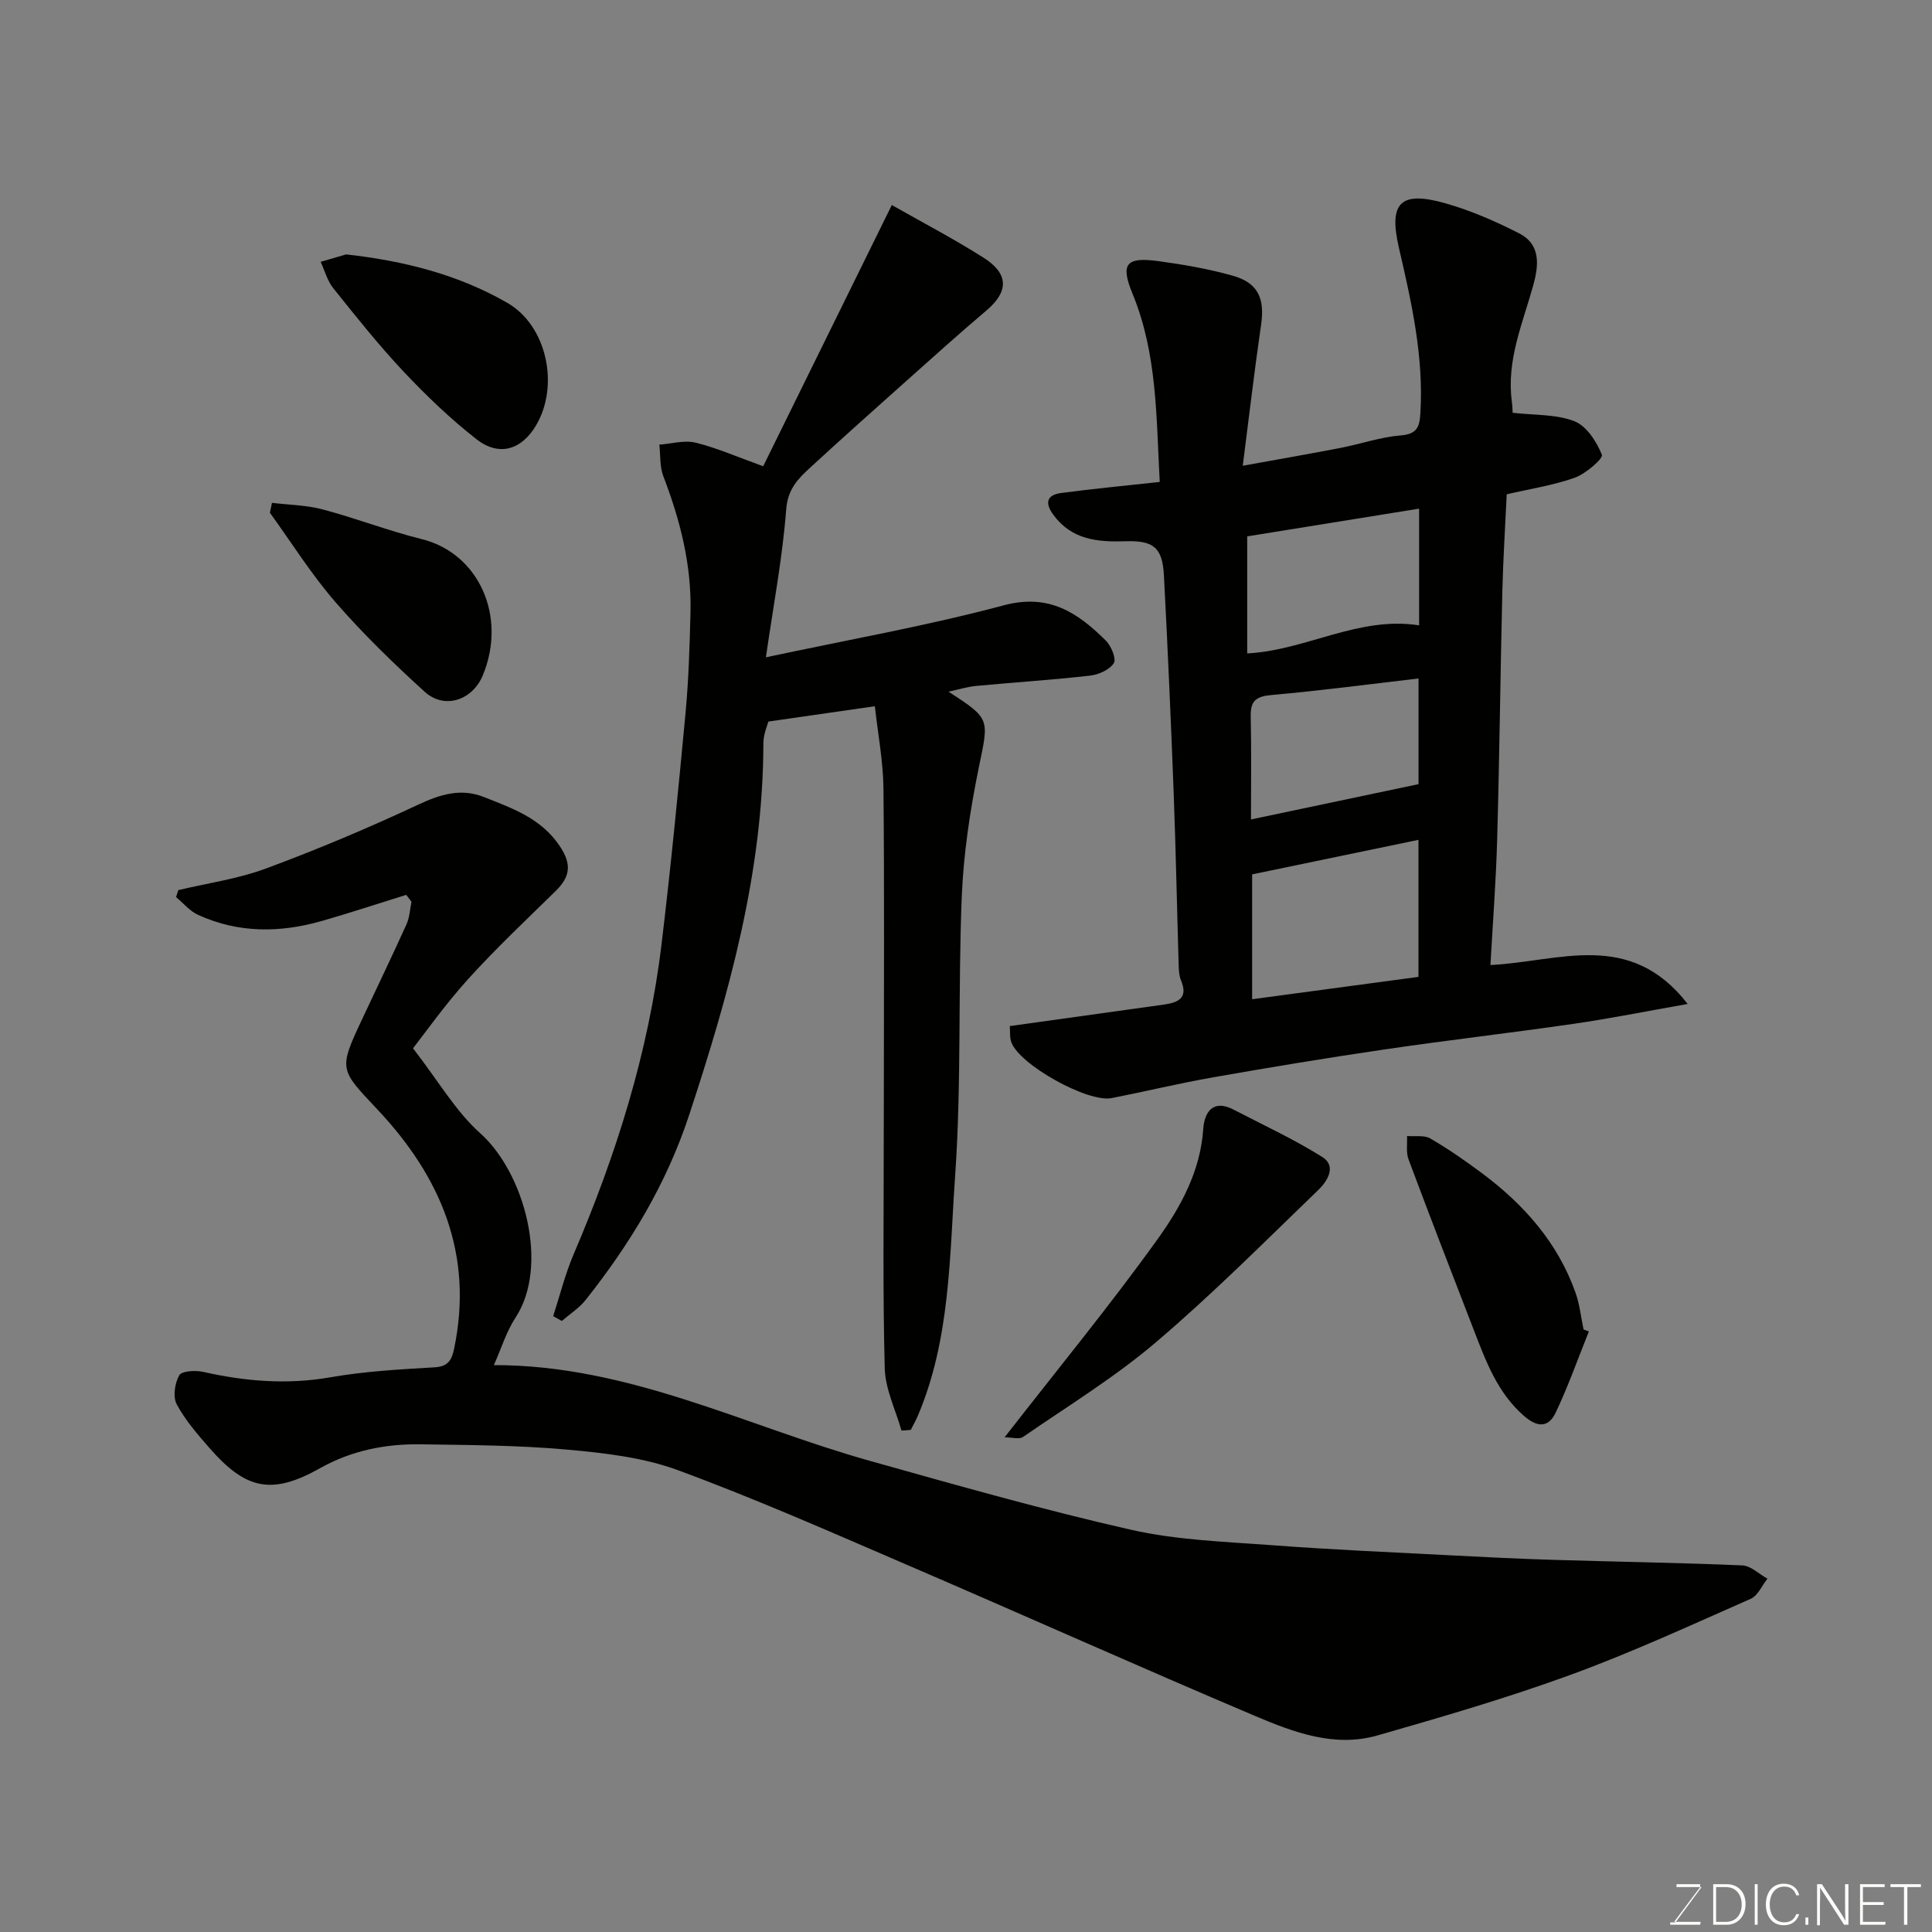 <svg enable-background="new 0 0 400 400" viewBox="0 0 400 400" xmlns="http://www.w3.org/2000/svg"><rect x="0" y="0" width="400" height="400" fill="#808080" stroke="none"/><path d="m84.1 185.27c-5.82 1.81-11.62 3.73-17.48 5.41-8.66 2.48-17.29 2.54-25.62-1.27-1.72-.78-3.04-2.43-4.55-3.68.16-.48.31-.96.47-1.44 6.08-1.45 12.38-2.33 18.19-4.49 10.68-3.96 21.21-8.4 31.53-13.23 4.58-2.14 8.83-3.43 13.58-1.54 5.86 2.33 11.76 4.34 15.65 10.11 2.59 3.84 2.16 6.41-.86 9.37-6.12 5.99-12.37 11.88-18.11 18.22-4.85 5.37-9.04 11.33-11.39 14.31 5.29 6.83 8.84 13.05 13.9 17.57 9.28 8.29 14.31 27.52 7.35 38.14-1.93 2.94-2.98 6.47-4.51 9.88 27.92-.04 52.12 12.6 77.73 19.79 18 5.05 36 10.18 54.23 14.31 9.53 2.16 19.52 2.46 29.34 3.2 12.01.91 24.06 1.42 36.09 2.05 7.43.39 14.86.76 22.3.98 12.93.4 25.87.58 38.79 1.14 1.77.08 3.47 1.8 5.2 2.75-1.13 1.42-1.98 3.51-3.45 4.16-12.37 5.45-24.67 11.13-37.35 15.76-13.11 4.78-26.55 8.7-39.97 12.54-8.85 2.53-17.28-.64-25.24-4.01-24.15-10.23-48.09-20.97-72.19-31.34-15.7-6.76-31.36-13.68-47.39-19.58-7.22-2.66-15.25-3.56-23-4.26-10.05-.9-20.18-.94-30.28-1.09-7.28-.11-14.34 1.31-20.75 4.92-10.09 5.68-15.45 4.43-22.97-4.19-2.47-2.83-5-5.74-6.75-9.01-.83-1.55-.41-4.37.52-6.01.51-.91 3.35-1.07 4.94-.71 8.74 1.97 17.41 2.69 26.37 1.12 7.09-1.24 14.35-1.64 21.56-2.06 2.84-.16 3.56-1.57 4.04-3.86 4.08-19.48-2.74-35.54-15.8-49.44-7.96-8.47-8.18-8.27-3.18-18.92 3.05-6.5 6.17-12.97 9.13-19.52.64-1.42.7-3.09 1.03-4.65-.37-.47-.73-.95-1.1-1.43z" fill="#010100"/><path d="m240.11 99.78c-.73-13.37-.49-26.46-5.62-38.94-2.58-6.26-1.35-7.69 5.4-6.77 5.15.7 10.31 1.6 15.3 3 5.3 1.48 6.7 4.72 5.9 10.21-1.36 9.35-2.46 18.75-3.79 29.15 7.58-1.38 13.93-2.47 20.26-3.7 4.15-.81 8.23-2.23 12.41-2.58 3.44-.28 3.94-1.73 4.11-4.7.69-11.66-1.84-22.88-4.43-34.06-2.16-9.31.14-11.97 9.53-9.32 5.28 1.49 10.42 3.73 15.32 6.23 4.56 2.33 4.09 6.65 2.92 10.86-2.19 7.85-5.55 15.49-4.41 23.96.11.79.12 1.59.17 2.34 4.48.52 8.97.27 12.78 1.75 2.52.98 4.6 4.23 5.7 6.95.31.75-3.32 3.91-5.59 4.73-4.39 1.58-9.09 2.28-14.12 3.45-.31 6.76-.75 13.49-.91 20.23-.41 17.09-.59 34.19-1.07 51.28-.24 8.57-.9 17.12-1.39 25.95 14.23-.69 28.84-7.41 40.83 8.06-8.69 1.53-16.08 3.02-23.53 4.1-13.11 1.9-26.28 3.41-39.39 5.34-11.79 1.73-23.54 3.68-35.28 5.74-7.06 1.24-14.03 2.93-21.06 4.31-4.95.97-19.08-6.9-20.76-11.56-.37-1.02-.23-2.22-.32-3.35 10.77-1.5 21.29-2.98 31.82-4.44 3-.42 5.19-1.31 3.62-5.04-.37-.88-.44-1.93-.47-2.9-.36-11.93-.59-23.86-1.04-35.79-.57-15.03-1.23-30.06-2.02-45.09-.3-5.73-2.06-7.31-7.92-7.12-5.83.19-11.19-.28-15-5.51-1.84-2.52-1.25-4.1 1.66-4.48 6.47-.87 13.01-1.48 20.39-2.29zm53.57 102.47c0-9.93 0-19 0-28.37-11.78 2.45-23.18 4.81-34.44 7.15v25.85c11.79-1.59 23.18-3.12 34.44-4.63zm.13-96.94c-12.11 1.95-23.93 3.86-35.59 5.74v24.23c12.14-.61 23-7.77 35.59-5.81 0-7.81 0-15.74 0-24.16zm-34.81 64.35c11.53-2.43 23-4.85 34.69-7.31 0-6.72 0-14.42 0-21.88-10.31 1.2-20.33 2.53-30.39 3.42-3.17.28-4.43 1.14-4.35 4.39.16 7.3.05 14.61.05 21.38z" fill="#010100"/><path d="m186.64 296.18c-1.21-4.28-3.34-8.53-3.46-12.84-.43-16.02-.2-32.06-.21-48.09 0-2.83.02-5.67.02-8.5 0-21.16.13-42.33-.08-63.49-.06-5.67-1.15-11.32-1.78-17.04-7.42 1.07-14.22 2.05-22.04 3.17-.14.57-1.03 2.54-1.04 4.5-.04 26.72-7.13 51.96-15.4 77.05-4.69 14.22-12.22 26.63-21.4 38.2-1.34 1.69-3.27 2.91-4.93 4.35-.6-.33-1.19-.66-1.79-.99 1.39-4.28 2.47-8.69 4.23-12.81 8.83-20.62 15.51-41.84 18.2-64.16 1.92-15.96 3.48-31.97 4.98-47.98.64-6.9.85-13.86 1.02-20.8.24-9.79-2.14-19.08-5.63-28.17-.76-1.99-.57-4.34-.82-6.52 2.51-.18 5.17-.98 7.5-.41 4.38 1.07 8.57 2.93 14 4.88 8.75-17.78 17.48-35.5 26.63-54.08 6.13 3.49 12.73 6.93 18.99 10.9 5.27 3.34 5.2 7.02.65 10.89-5.65 4.79-11.17 9.75-16.7 14.69-6.65 5.93-13.3 11.87-19.86 17.9-2.49 2.29-4.62 4.43-4.94 8.59-.77 10.01-2.66 19.94-4.21 30.67 17.03-3.64 33.33-6.51 49.26-10.77 9.38-2.5 15.32 1.56 21.12 7.31 1.12 1.11 2.22 3.79 1.65 4.67-.88 1.37-3.13 2.38-4.91 2.58-7.83.89-15.7 1.39-23.55 2.13-1.84.17-3.63.74-5.76 1.19 8.78 5.69 8.35 5.6 6.26 15.76-1.8 8.79-3.15 17.78-3.52 26.72-.78 19.25-.03 38.58-1.37 57.77-1.17 16.71-.97 33.83-7.75 49.74-.42.98-.95 1.9-1.43 2.85-.63.07-1.28.11-1.93.14z" fill="#010100"/><path d="m207.99 297.58c11.12-14.29 21.85-27.33 31.68-41.03 4.78-6.66 8.86-14.07 9.45-22.81.23-3.37 1.93-6.26 6.27-4.01 6.16 3.2 12.5 6.13 18.37 9.81 3.06 1.92 1.01 5.06-.79 6.8-11.08 10.69-21.97 21.63-33.68 31.59-8.54 7.26-18.23 13.19-27.49 19.58-.78.54-2.24.07-3.81.07z" fill="#010100"/><path d="m328.96 275.66c-2.26 5.61-4.27 11.33-6.86 16.78-1.48 3.12-3.73 3.2-6.61.68-5.45-4.78-7.8-11.17-10.28-17.56-4.58-11.82-9.15-23.65-13.59-35.53-.54-1.45-.23-3.21-.31-4.83 1.62.14 3.54-.23 4.82.51 3.76 2.19 7.36 4.69 10.85 7.3 8.63 6.47 15.57 14.33 19.23 24.67.85 2.42 1.11 5.05 1.65 7.58.36.14.73.27 1.1.4z" fill="#010100"/><path d="m71.67 52.67c12.28 1.37 23.33 4.27 33.33 10.01 8.27 4.74 10.84 17.19 5.99 25.38-3 5.08-7.66 6.53-12.33 2.88-5.38-4.2-10.37-8.99-15.06-13.96-5.17-5.49-9.88-11.42-14.6-17.31-1.23-1.53-1.76-3.62-2.61-5.46 1.96-.58 3.94-1.15 5.28-1.54z" fill="#010100"/><path d="m56.31 104.11c3.5.42 7.09.46 10.46 1.35 6.91 1.83 13.62 4.44 20.55 6.16 11.81 2.93 17.7 15.99 12.64 28.2-2.15 5.19-7.96 7.12-12.05 3.39-6.45-5.87-12.76-11.98-18.46-18.55-5-5.76-9.08-12.3-13.57-18.5.14-.68.29-1.37.43-2.05z" fill="#010100"/><g fill="#fbfcfa"><path d="m346.9 398 5.4-7.3h-5.2v-.6h4.9v.6l-5.4 7.2h5.5l-.1.6h-6.2v-.5z"/><path d="m354.7 390.1h2.8c2.3 0 3.9 1.6 3.9 4.1s-1.6 4.3-3.9 4.3h-2.8zm.6 7.8h2c2.2 0 3.3-1.6 3.3-3.6 0-1.8-1-3.6-3.3-3.6h-2z"/><path d="m363.9 390.1v8.4h-.6v-8.4z"/><path d="m372.5 396.3c-.4 1.3-1.4 2.3-3.2 2.3-2.4 0-3.7-1.9-3.7-4.3 0-2.3 1.2-4.3 3.7-4.3 1.8 0 2.9 1 3.2 2.4h-.6c-.4-1.1-1.1-1.8-2.5-1.8-2.1 0-3 1.9-3 3.7s.9 3.7 3 3.7c1.4 0 2.1-.7 2.5-1.7z"/><path d="m373.8 398.5v-1.5h.6v1.5z"/><path d="m376.2 398.5v-8.4h1c1.3 2 4.4 6.6 4.9 7.6-.1-1.2-.1-2.4-.1-3.8v-3.8h.7v8.4h-.9c-1.2-1.9-4.4-6.8-5-7.7.1 1.1 0 2.3 0 3.9v3.9h-.6z"/><path d="m390 394.4h-4.3v3.5h4.7l-.1.6h-5.2v-8.4h5.1v.6h-4.5v3.1h4.3z"/><path d="m394.2 390.7h-2.8v-.6h6.3v.6h-2.8v7.8h-.7z"/></g></svg>
